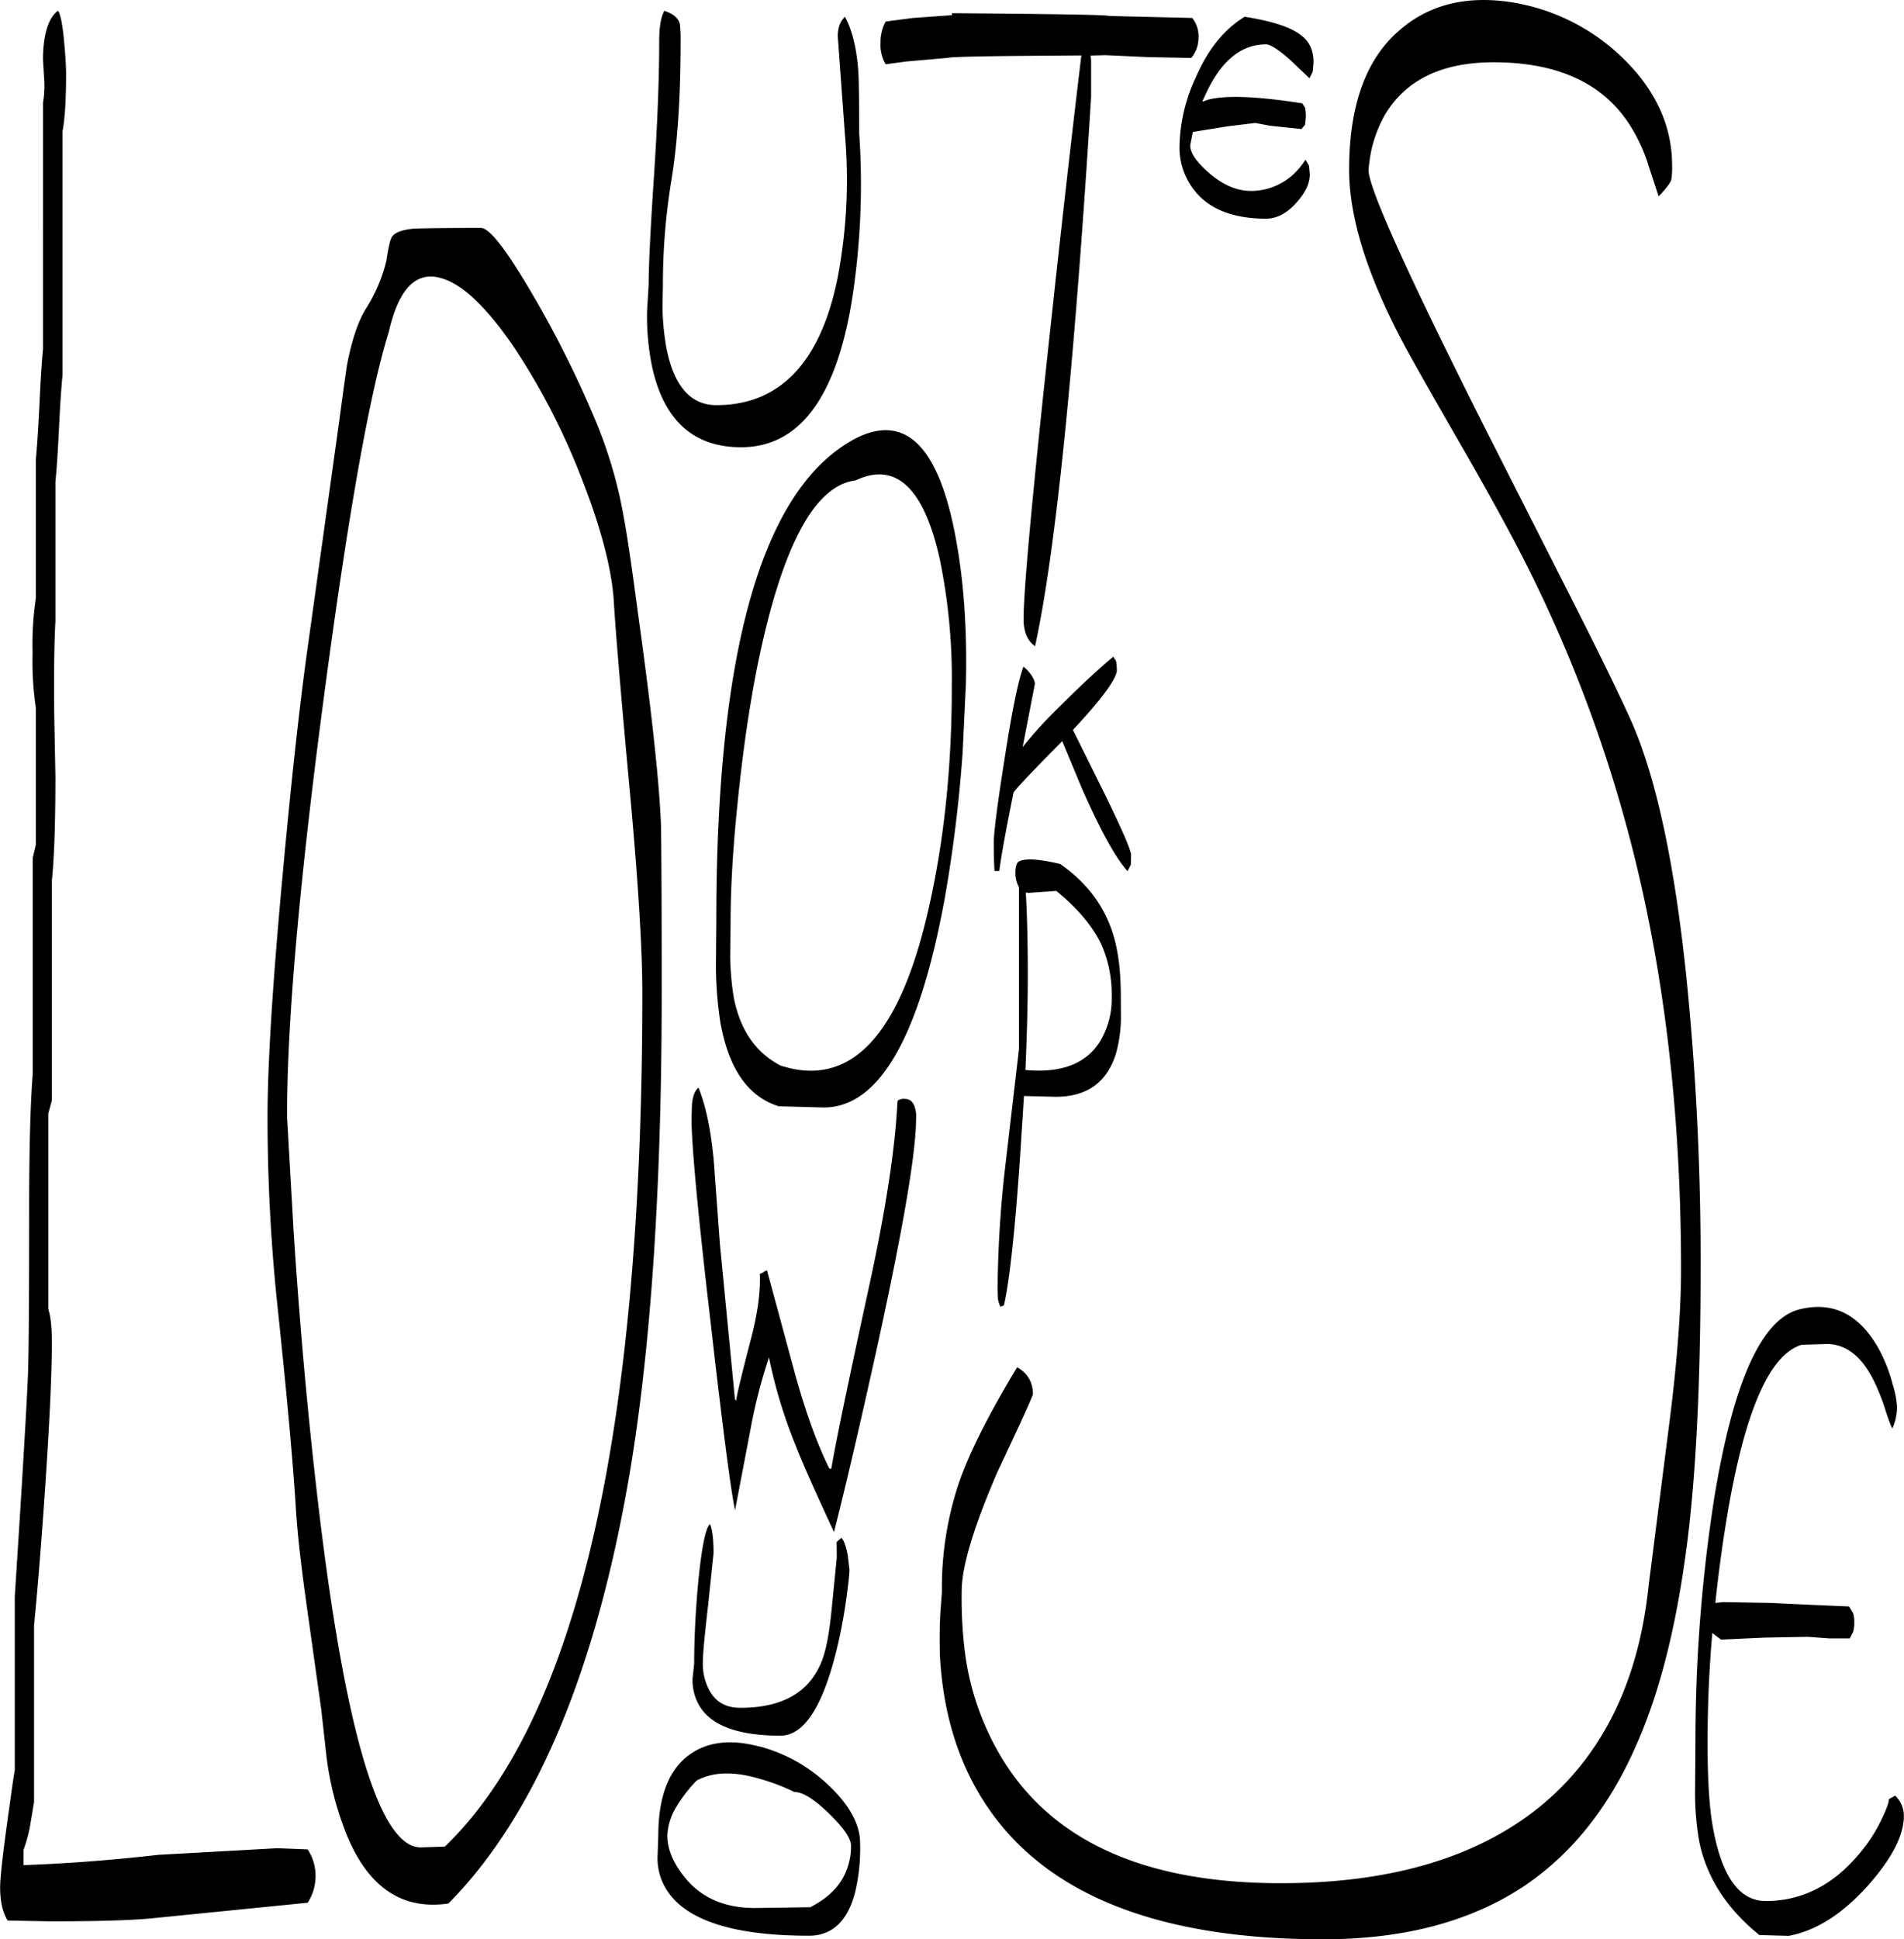 <svg id="Layer_1" data-name="Layer 1" xmlns="http://www.w3.org/2000/svg" xmlns:xlink="http://www.w3.org/1999/xlink" viewBox="0 0 577.32 587.8"><defs><style>.cls-1{fill:none;}.cls-2{clip-path:url(#clip-path);}.cls-3{fill-rule:evenodd;}</style><clipPath id="clip-path" transform="translate(-12.12 -0.56)"><rect class="cls-1" x="12.12" width="577.44" height="588.48"/></clipPath></defs><g class="cls-2"><path class="cls-3" d="M241,578.88l16.8-.24c4.44-2.28,7.8-5.16,9.84-8.76a19.69,19.69,0,0,0,2.52-9.84c0-2.28-2.28-5.52-6.72-9.84s-7.92-6.48-10.44-6.48a63.22,63.22,0,0,0-10.8-4.08c-7.8-2.28-14-2-18.84.6a43.3,43.3,0,0,0-6.48,8.52,17.86,17.86,0,0,0-2.4,8.16c0,4.2,1.8,8.4,5.4,12.84C224.88,575.88,232,578.88,241,578.88Zm1.32-49a48.24,48.24,0,0,1,21,11.76c6.36,6,9.6,11.88,9.6,17.64a57.45,57.45,0,0,1-1.56,15c-2.28,8.64-7,13-13.92,13-22.44,0-36.6-4.44-42.72-13.2a18.09,18.09,0,0,1-3.24-10.2l.24-6.84c0-12,3.24-20.28,9.6-24.72C226.68,528.48,233.76,527.64,242.28,529.92ZM265.8,468l.48-.48,1-.84c.84,1,1.44,2.76,1.92,5.52l.48,4.08c0,1.56-.36,4.56-1,9.24a153,153,0,0,1-3.36,17q-6.3,24.12-16.56,24.12c-13.44,0-21.84-3.36-25.08-10a15.07,15.07,0,0,1-1.56-7.44l.48-4.32c0-7.08.36-15.24,1.2-24.48,1.08-10.92,2.28-16.8,3.6-17.88.72,1.56,1.08,4.56,1.08,8.88l-1.56,14.88c-1.08,9.48-1.68,15.48-1.68,18a16.89,16.89,0,0,0,1.92,8.52c1.92,3.6,5,5.4,9.48,5.4,13.08,0,21.48-5,25-15.12,1.2-3.48,2-8.28,2.64-14.64l1.56-15.72ZM228.6,353l1.8,24.6,4.56,47,.36.6c.12-1.44,1.56-7.44,4.32-18.12,2.16-8,3.12-14.88,2.88-20.4l.84-.36a4.89,4.89,0,0,1,1.32-.72l8,29.52c3.36,12.48,7,22.68,10.92,30.6h.6c1-6.36,4.8-24.72,11.4-55.08q7.56-34.56,8.64-56.16l.12-.36a3.17,3.17,0,0,1,2.16-.48c1.56,0,2.64,1,3.12,3a8.93,8.93,0,0,1,.24,3.12q0,15.3-11.88,69.48c-5.64,25.56-10,44-13,55.68-5.4-11.64-9.36-20.4-11.64-26.28A148.89,148.89,0,0,1,245.28,412a159.56,159.56,0,0,0-5.76,22.68L235,458.28c-1.08-4.68-3.6-23.4-7.32-56.16-4-34-5.88-54.84-5.88-62.4l.12-4.32c.24-2.76,1-4.44,2-5.16C226.2,335.88,227.76,343.44,228.6,353ZM332.4,270.6l-8.4.6-.84-.12c.36,6.24.6,14.52.6,25q0,12.42-.72,28.8c10.92,1,18.48-1.92,22.68-8.76a25,25,0,0,0,3.48-13.56A37.37,37.37,0,0,0,346,286.68C343.32,281.16,338.76,275.76,332.4,270.6ZM31.56,13.08c.36,4.08.6,7.32.6,9.72,0,7.92-.36,13.8-1.08,17.52v73.92q-.54,5.22-1.08,16.2t-1.08,16.2v42.24c-.36,6.36-.48,15.84-.36,28.32l.36,18.72q0,21.06-1.08,31.68v66.48l-1.08,4v59.28c.72,2.16,1.08,5.52,1.08,10.2q0,14.22-2.16,45.72-1.62,23.58-3.24,40v53.52L21.24,554a45.25,45.25,0,0,1-2,7.32v4.56c13.56-.48,27.24-1.56,40.92-3.12l36-2,9.24.36a14.39,14.39,0,0,1,2.4,8,14.79,14.79,0,0,1-2.4,8.16l-48,4.8c-6.84.6-16.92.84-30.24.84l-12.72-.24c-1.56-2.52-2.28-5.88-2.28-10.08q0-4,2.16-19.8c1.32-9.36,2-14.52,2.28-15.6v-52.8c2.28-35.16,3.6-57.6,4-67.08.24-6.48.36-23,.36-49.8q0-27.54,1.08-41.4V260.64L23,256.56v-41.4A96.57,96.57,0,0,1,22,198.48,96.57,96.57,0,0,1,23,181.8V139.68c.36-3.6.72-9.12,1.08-16.44q.54-11.34,1.08-16.92V31.68a29.1,29.1,0,0,0,.36-7l-.36-6a38.36,38.36,0,0,1,.72-7.8c.84-3.48,2-5.76,3.84-7.08C30.48,4.92,31.08,8,31.56,13.08Zm265.56,157.2q-7.2-32.76-25.56-24.12c-12.6,1.56-22.44,20.28-29.76,56.16-2.64,13.2-4.68,27.72-6.24,43.68-1.32,13.2-1.92,24.6-1.92,34.08l-.12,10.56a85.92,85.92,0,0,0,1.08,12.24c1.92,9.84,6.6,16.68,14.16,20.64q31.5,10.26,44.64-46.32,7.38-31.5,7.32-69.12A178.92,178.92,0,0,0,297.12,170.28ZM305,207.84,304,228.72a429.22,429.22,0,0,1-5.4,44Q287,336.3,261.84,336.24l-13.56-.36c-9.36-2.88-15.24-11.4-17.76-25.56a116.19,116.19,0,0,1-1.32-17.16l.12-13.56q0-123.84,42.24-146.16,22.32-11.34,30.12,28.92C304.32,175.92,305.4,191,305,207.84ZM188.52,145.68a206.07,206.07,0,0,0-20.28-39.48c-8.4-12.36-15.84-19.56-22.44-21.36C138.24,82.68,133,88.08,130,101.16c-5.88,18.84-12.36,55.68-19.68,110.76q-11.16,84.24-11.16,127l2,35c1.8,27.72,4.08,53,6.72,76.2,8.28,73.56,19,110.4,31.8,110.4l7.32-.24q59.94-57.78,59.88-259c0-12.72-1.2-32.76-3.72-60.24-3-32.16-4.56-51.6-4.92-58.2C197.64,173.16,194.4,160.68,188.52,145.68Zm12.6,10.92c1.08,5.64,2.52,15.36,4.32,29,4.08,29.16,6.48,50.64,7.08,64.56.12,4.2.24,21.24.24,51q0,86.58-9.36,143.88-15.3,92-55.32,132.48c-14.88,2.16-25.56-5.76-32-23.88a93,93,0,0,1-5-21l-1.56-14L105.36,489c-1.8-12.72-3-22.92-3.48-30.48q-1.26-21.06-5.76-63.36a544.25,544.25,0,0,1-2.88-56q0-23.94,4.56-73.2,3.78-41.22,7.32-67.08l9.72-69.72c1.32-9.84,2.16-15.84,2.52-18.12,1.44-7.44,3.36-13.08,5.64-16.8a48.25,48.25,0,0,0,6.24-14.52c.6-3.84,1.08-6.24,1.68-7.32q1.26-2,6.48-2.52c2.28-.12,9.12-.24,20.52-.24,2.76,0,8.16,7.2,16.44,21.48a319.21,319.21,0,0,1,18.36,37A136.72,136.72,0,0,1,201.12,156.6Zm71.28-134c.12,2.28.24,8.4.24,18.36a226.57,226.57,0,0,1-2.16,50.28q-7.2,44.82-33.6,44.88c-14.4,0-23.4-8-27-24.24a75.56,75.56,0,0,1-1.56-17l.48-8.16c0-5.16.48-15.72,1.56-31.92S212,24.6,212,13.08c0-4.2.48-7.32,1.56-9.24,2.52.84,4.08,2,4.68,3.84a43.6,43.6,0,0,1,.24,5.88c0,16.92-1,30.84-2.76,41.52A194.13,194.13,0,0,0,213.12,87L213,93.72a75.74,75.74,0,0,0,1.2,12.36q3.42,17.28,15.12,17.28c19.32,0,31.68-13,36.84-38.88a157.83,157.83,0,0,0,2.16-43.08l-1.08-14.88-1.08-14.76a10.17,10.17,0,0,1,.48-3.48,7,7,0,0,1,1.68-2.64C270.6,9.84,271.92,15.48,272.4,22.56Zm286,385.56q-14.94,4.5-22.92,53.88c-1.32,8.16-2.4,16.32-3.24,24.36l2.4-.24,14.16.24,12.84.6,11.16.48,1.2,2a8.37,8.37,0,0,1,.36,2.88,9.36,9.36,0,0,1-.36,2.88l-1,1.92h-6.24l-6.48-.48-13,.24-13.32.6-2.64-2c-1,11.28-1.44,22.44-1.44,33.36,0,10.68.48,19.08,1.56,25.2,2.64,15.12,8,22.68,16.08,22.68,10.92,0,20.4-4.8,28.32-14.28a46.83,46.83,0,0,0,6.84-10.56c1.44-3,2.16-4.92,2.16-6l.6-.36,1.32-.72a8.37,8.37,0,0,1,2.64,6.12c0,5.88-3.6,12.84-10.68,20.88-7.8,8.76-15.84,13.92-24.24,15.48l-8.88-.24c-9.84-7.92-16-17.4-18.24-28.32A84.05,84.05,0,0,1,526.08,544l.12-15.36A479.17,479.17,0,0,1,531.84,455c5.88-36.12,14.64-55.32,26.52-57.72,9.72-2.16,17.4,1.68,23.16,11.64A47.09,47.09,0,0,1,586,420.12a29.41,29.41,0,0,1,1.32,6.6,15.38,15.38,0,0,1-1.32,6.6v.24c-.36-.36-1-2-2-5a64.84,64.84,0,0,0-3.36-8.76c-3.72-7.92-8.64-11.88-14.64-11.88ZM352,309.36a41.93,41.93,0,0,1-1.44,10.32q-4,13.32-18.36,13.32l-9.6-.24-1.08,16.8c-1.56,23.4-3.24,39-5,46.68l-1.08.36a9.89,9.89,0,0,1-.72-2.28l-.12-3a346.8,346.8,0,0,1,2.16-35.76l4.32-37V269.52l-.48-1.08a9.16,9.16,0,0,1-.6-3.24c0-1.92.36-3.12,1-3.48q2.7-1.62,12.6.72c7.56,5.28,12.72,11.88,15.48,19.68,1.92,5.28,2.88,12,2.88,20.28Zm3-46.68-1,1.92c-3.6-4-8.16-12.24-13.8-25l-6-14.4c-9.24,9.36-14.16,14.52-14.76,15.6q-3.42,16.74-4.32,23.76h-1.44c-.12-1.56-.24-4.44-.24-8.52q0-4.68,3.24-25.2c2.28-14.76,4.2-24.12,5.76-28.2a10.52,10.52,0,0,1,2.88,3.36,4.49,4.49,0,0,1,.6,1.8L322.2,227a126.21,126.21,0,0,1,10.32-11.4c7.44-7.44,13.2-12.72,17.16-16l.84,1.32a14.57,14.57,0,0,1,.24,2.76c0,2.52-4.44,8.64-13.32,18.12l9.36,18.84q8.28,16.92,8.28,19.08ZM373.32,18.12l-12.84-.24-13.2-.6-4.44.12.12,1.68V30q-7.74,124.2-17,166.44a7.74,7.74,0,0,1-2.88-4,13.56,13.56,0,0,1-.6-4.2c0-9,2.76-38.76,8.28-89.52q4.86-45,9.24-81.36l-16.2.12c-15.72.12-23.76.36-24.12.6L286.92,19.2l-6.24.84a11.26,11.26,0,0,1-1.56-6.48,12.44,12.44,0,0,1,.36-3.36,11.59,11.59,0,0,1,1.2-3.12L289,6l11.76-.84v-.6c31.2.24,47,.48,47.64.84l25.2.6a8.8,8.8,0,0,1,1.92,6A9.54,9.54,0,0,1,373.32,18.12ZM396,14c-7.56,0-13.68,5-18.36,15.24l-1,2.16,1.68-.6c5.28-1.44,14.88-1.08,28.68,1.08l.84,1.32a14.57,14.57,0,0,1,.24,2.76l-.24,2.4-1.08,1.32-9.48-1-4.56-.84-8.28,1L373.8,40.56,373,44.64c0,2.16,1.8,4.92,5.52,8.16,4.2,3.72,8.52,5.64,13,5.64a19.14,19.14,0,0,0,12.24-4.56,22.37,22.37,0,0,0,4.2-4.92l1.08,1.8.24,2.64c0,2.76-1.32,5.52-4,8.52-2.88,3.24-6,4.92-9.24,4.92-10.44,0-18-3.12-22.44-9.48a20.78,20.78,0,0,1-3.84-12.12,51.31,51.31,0,0,1,5-21.36c3.72-8.52,8.64-14.52,14.76-18.24q12.78,2,17.28,5.76c2.4,1.8,3.6,4.56,3.6,8l-.24,2.88-1,2-5.4-5.16C400,15.72,397.32,14,396,14ZM505.8,37.68c-8.16-12.12-21.72-18.24-40.8-18.24-15.6,0-26.64,5.28-33,16a39.76,39.76,0,0,0-4.2,11.28q-.54,3.06-.72,5.4c0,5.4,11.88,31.68,35.52,78.6l26.88,53c9.24,18.24,15,30.24,17.52,36q11.34,26.1,16.68,79.2a853.34,853.34,0,0,1,4.08,86.64c0,31.32-1.2,57.36-3.48,77.88-3,26-8,47.52-15.36,64.56-8.28,19.56-19.8,34.2-34.56,44.16-16.2,10.8-36.48,16.2-61.08,16.2q-83.16,0-107.4-49.92c-5.16-10.68-8-22.56-8.76-35.88-.12-4.2-.12-8.52.12-13l.48-6.48A99.9,99.9,0,0,1,302.88,450c3.12-9,9-20.76,17.64-35a8.93,8.93,0,0,1,4.08,4.32,10.74,10.74,0,0,1,.72,3.72q0,.9-10.8,23.76-10.8,25-10.8,36a132.68,132.68,0,0,0,.84,17.4,82.33,82.33,0,0,0,9.48,30q22.32,41.22,86.52,41.16,50,0,78.72-23.4C498.12,532.44,509,510.12,512,481.2l6.12-48c2.52-19.44,3.72-35.4,3.72-47.76q0-72.18-15.84-131.88a421,421,0,0,0-34.56-88.68c-4.56-8.64-10.68-19.68-18.48-33.12-7.92-13.8-13.32-23.28-16.08-28.56C426.48,83.28,421.2,66.24,421.2,52c0-19.32,5-33.48,15.24-42.24C445.32,2,456.6-.84,470.16,1.2a62.38,62.38,0,0,1,33.6,16.56c10.2,9.72,15.36,20.76,15.36,32.88a24.27,24.27,0,0,1-.24,4.44c-.36,1-1.56,2.64-3.84,5l-2.88-8.76A51.71,51.71,0,0,0,505.8,37.68Z" transform="translate(-12.12 -0.56)"/></g></svg>